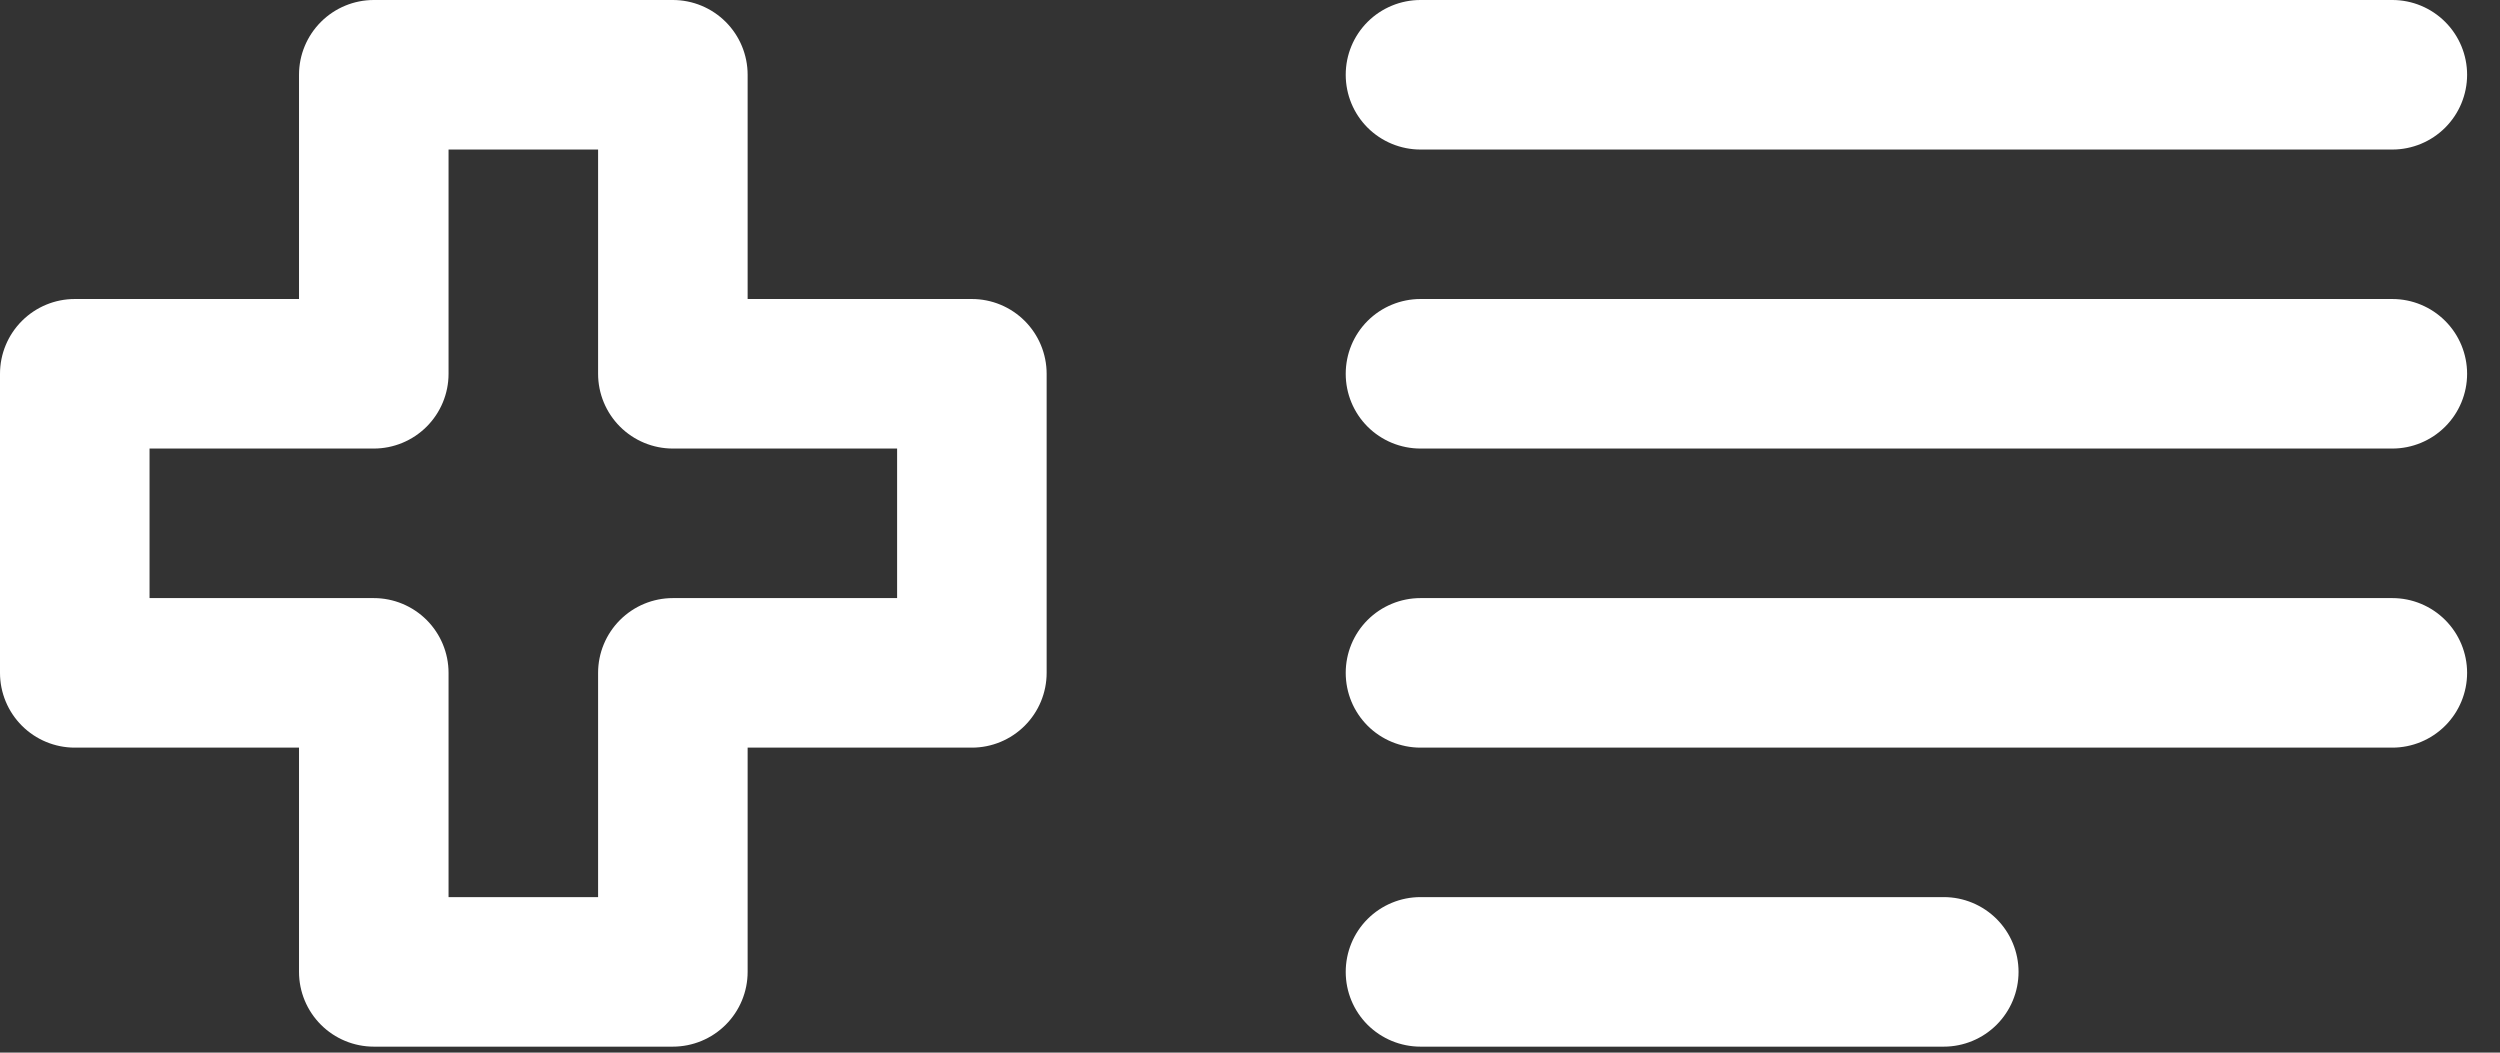 <svg width="38" height="16" viewBox="0 0 38 16" fill="none" xmlns="http://www.w3.org/2000/svg">
<rect x="0" y="0" width="38" height="16" fill="#333333" stroke="none"/>
<path d="M14.773 4.545H11.364V1.136C11.364 0.835 11.244 0.546 11.031 0.333C10.818 0.12 10.529 0 10.227 0H5.682C5.38 0 5.091 0.12 4.878 0.333C4.665 0.546 4.545 0.835 4.545 1.136V4.545H1.136C0.835 4.545 0.546 4.665 0.333 4.878C0.12 5.091 0 5.38 0 5.682V10.227C0 10.529 0.12 10.818 0.333 11.031C0.546 11.244 0.835 11.364 1.136 11.364H4.545V14.773C4.545 15.074 4.665 15.363 4.878 15.576C5.091 15.789 5.38 15.909 5.682 15.909H10.227C10.529 15.909 10.818 15.789 11.031 15.576C11.244 15.363 11.364 15.074 11.364 14.773V11.364H14.773C15.074 11.364 15.363 11.244 15.576 11.031C15.789 10.818 15.909 10.529 15.909 10.227V5.682C15.909 5.38 15.789 5.091 15.576 4.878C15.363 4.665 15.074 4.545 14.773 4.545ZM13.636 9.091H10.227C9.926 9.091 9.637 9.211 9.424 9.424C9.211 9.637 9.091 9.926 9.091 10.227V13.636H6.818V10.227C6.818 9.926 6.698 9.637 6.485 9.424C6.272 9.211 5.983 9.091 5.682 9.091H2.273V6.818H5.682C5.983 6.818 6.272 6.698 6.485 6.485C6.698 6.272 6.818 5.983 6.818 5.682V2.273H9.091V5.682C9.091 5.983 9.211 6.272 9.424 6.485C9.637 6.698 9.926 6.818 10.227 6.818H13.636V9.091ZM36.364 0H21.591C21.29 0 21 0.12 20.787 0.333C20.574 0.546 20.455 0.835 20.455 1.136C20.455 1.438 20.574 1.727 20.787 1.94C21 2.153 21.29 2.273 21.591 2.273H36.364C36.665 2.273 36.954 2.153 37.167 1.94C37.38 1.727 37.5 1.438 37.5 1.136C37.5 0.835 37.38 0.546 37.167 0.333C36.954 0.12 36.665 0 36.364 0ZM36.364 4.545H21.591C21.29 4.545 21 4.665 20.787 4.878C20.574 5.091 20.455 5.38 20.455 5.682C20.455 5.983 20.574 6.272 20.787 6.485C21 6.698 21.29 6.818 21.591 6.818H36.364C36.665 6.818 36.954 6.698 37.167 6.485C37.38 6.272 37.5 5.983 37.5 5.682C37.5 5.38 37.38 5.091 37.167 4.878C36.954 4.665 36.665 4.545 36.364 4.545ZM36.364 9.091H21.591C21.29 9.091 21 9.211 20.787 9.424C20.574 9.637 20.455 9.926 20.455 10.227C20.455 10.529 20.574 10.818 20.787 11.031C21 11.244 21.29 11.364 21.591 11.364H36.364C36.665 11.364 36.954 11.244 37.167 11.031C37.38 10.818 37.5 10.529 37.5 10.227C37.5 9.926 37.38 9.637 37.167 9.424C36.954 9.211 36.665 9.091 36.364 9.091ZM29.546 13.636H21.591C21.29 13.636 21 13.756 20.787 13.969C20.574 14.182 20.455 14.471 20.455 14.773C20.455 15.074 20.574 15.363 20.787 15.576C21 15.789 21.29 15.909 21.591 15.909H29.546C29.847 15.909 30.136 15.789 30.349 15.576C30.562 15.363 30.682 15.074 30.682 14.773C30.682 14.471 30.562 14.182 30.349 13.969C30.136 13.756 29.847 13.636 29.546 13.636Z" fill="white"/>
</svg>
